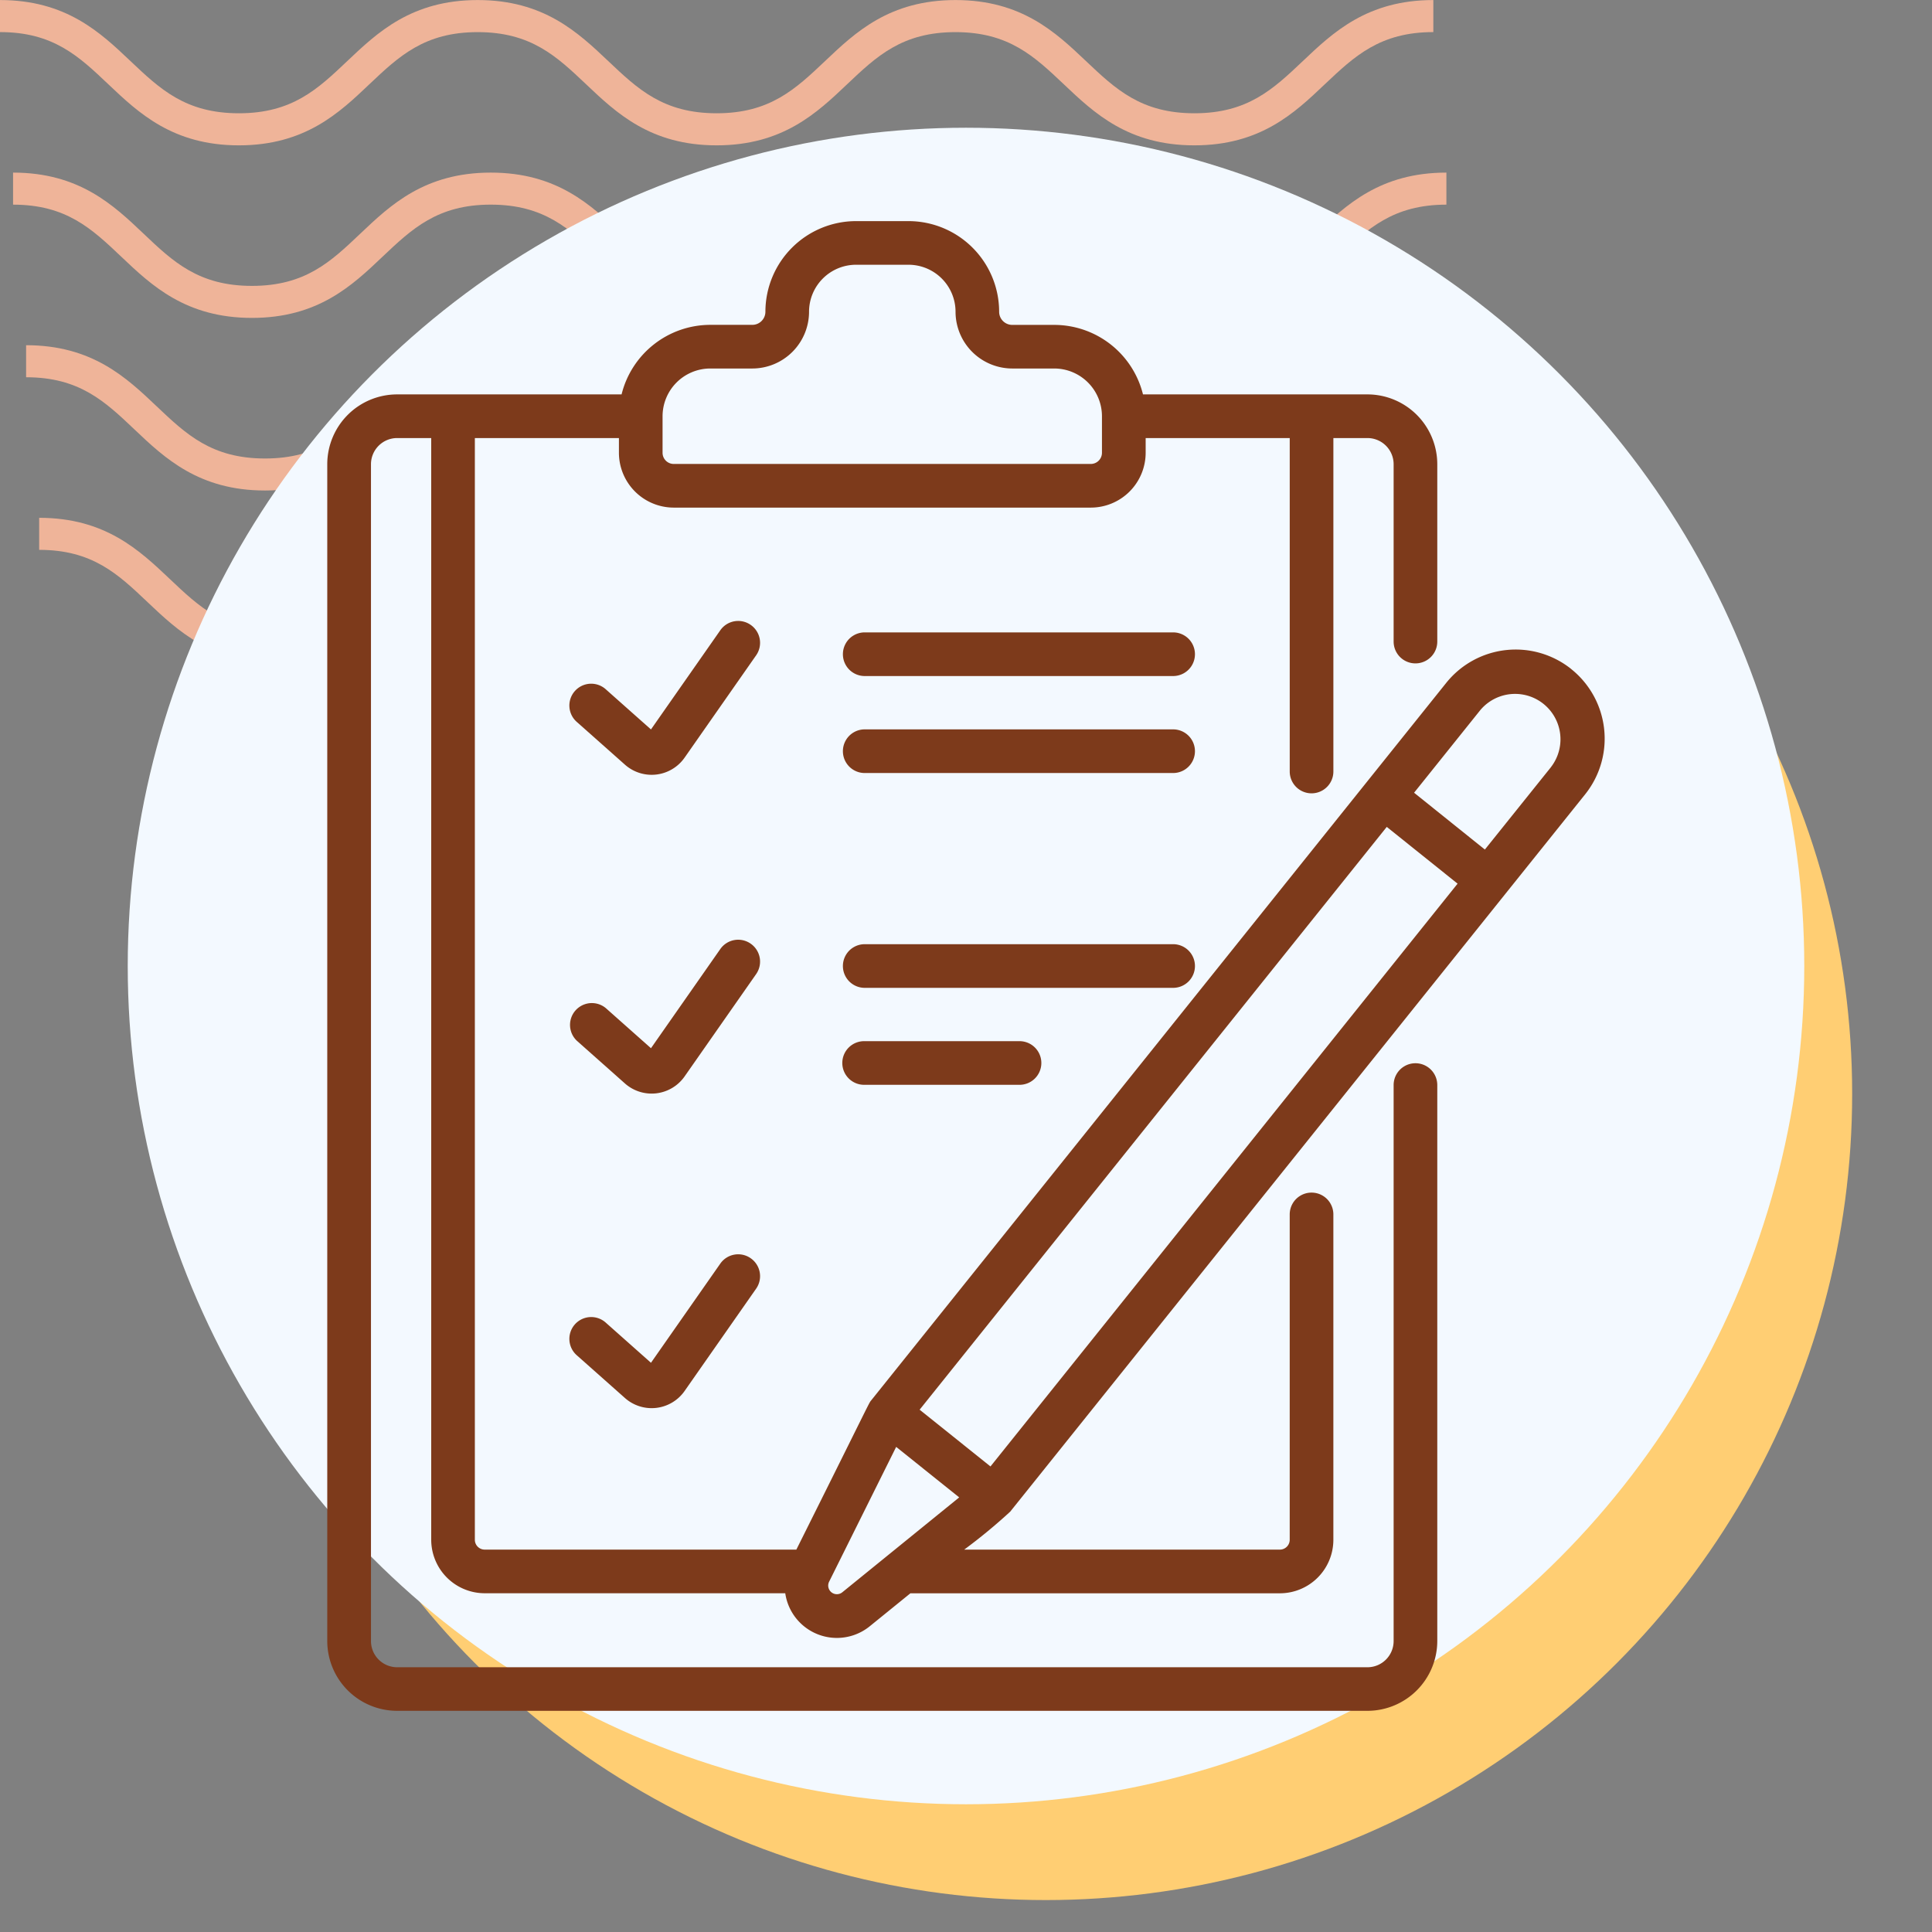 <svg xmlns="http://www.w3.org/2000/svg" xmlns:xlink="http://www.w3.org/1999/xlink" width="121" height="121" viewBox="0 0 121 121">
  <rect x="0" y="0" width="121" height="121" fill="#808080" stroke="none"/>
  <defs>
    <clipPath id="clip-path">
      <rect id="Rectángulo_400938" data-name="Rectángulo 400938" width="121" height="121" transform="translate(0 0)" fill="none"/>
    </clipPath>
    <clipPath id="clip-path-2">
      <rect id="Rectángulo_401073" data-name="Rectángulo 401073" width="92.219" height="41.532" fill="#efb499"/>
    </clipPath>
  </defs>
  <g id="Grupo_1099537" data-name="Grupo 1099537" transform="translate(-1095.711 -1687.798)">
    <g id="Grupo_1099376" data-name="Grupo 1099376" transform="translate(708.043 -4325.202)">
      <rect id="Rectángulo_401103" data-name="Rectángulo 401103" width="121" height="121" transform="translate(387.668 6013)" fill="none"/>
      <g id="Grupo_1099348" data-name="Grupo 1099348" transform="translate(387.668 6013)">
        <g id="Grupo_1099282" data-name="Grupo 1099282">
          <g id="Grupo_1099281" data-name="Grupo 1099281" clip-path="url(#clip-path-2)">
            <path id="Trazado_873375" data-name="Trazado 873375" d="M74.8,9.1c-4.139,0-6.28-2.03-8.17-3.821-1.855-1.756-3.452-3.274-6.792-3.274s-4.937,1.517-6.792,3.274C51.161,7.072,49.023,9.1,44.881,9.1s-6.28-2.03-8.169-3.821C34.857,3.525,33.26,2.007,29.92,2.007s-4.937,1.517-6.789,3.274C21.241,7.072,19.1,9.1,14.962,9.1S8.679,7.072,6.789,5.281C4.937,3.525,3.34,2.007,0,2.007V0C4.139,0,6.28,2.033,8.17,3.821c1.855,1.759,3.452,3.274,6.792,3.274S19.9,5.58,21.75,3.824C23.637,2.033,25.781,0,29.92,0s6.283,2.033,8.17,3.821c1.855,1.759,3.452,3.274,6.792,3.274s4.937-1.514,6.792-3.274C53.56,2.033,55.7,0,59.843,0s6.283,2.033,8.17,3.821C69.867,5.58,71.464,7.094,74.8,7.094S79.742,5.58,81.6,3.821C83.483,2.033,85.624,0,89.766,0V2.007c-3.34,0-4.937,1.517-6.792,3.274C81.084,7.072,78.943,9.1,74.8,9.1" transform="translate(2.453 32.43)" fill="#efb499"/>
            <path id="Trazado_873376" data-name="Trazado 873376" d="M74.8,9.1c-4.139,0-6.283-2.03-8.17-3.824-1.855-1.756-3.452-3.27-6.792-3.27s-4.937,1.514-6.792,3.27C51.164,7.072,49.023,9.1,44.881,9.1s-6.283-2.03-8.17-3.824c-1.855-1.756-3.452-3.27-6.792-3.27s-4.937,1.517-6.789,3.27C21.241,7.072,19.1,9.1,14.962,9.1S8.679,7.072,6.789,5.278C4.937,3.522,3.34,2.007,0,2.007V0C4.139,0,6.283,2.03,8.17,3.821c1.855,1.759,3.452,3.274,6.792,3.274S19.9,5.58,21.75,3.821C23.637,2.03,25.781,0,29.92,0S36.2,2.03,38.093,3.821c1.852,1.759,3.449,3.274,6.789,3.274s4.937-1.514,6.792-3.274C53.56,2.03,55.7,0,59.843,0s6.283,2.03,8.17,3.821C69.867,5.58,71.464,7.094,74.8,7.094S79.742,5.58,81.6,3.821C83.486,2.03,85.627,0,89.769,0V2.007c-3.34,0-4.94,1.517-6.8,3.27C81.084,7.072,78.943,9.1,74.8,9.1" transform="translate(1.635 21.62)" fill="#efb499"/>
            <path id="Trazado_873377" data-name="Trazado 873377" d="M74.8,9.1c-4.139,0-6.283-2.03-8.169-3.824-1.855-1.756-3.452-3.27-6.792-3.27s-4.937,1.514-6.792,3.27C51.164,7.072,49.02,9.1,44.881,9.1s-6.283-2.03-8.17-3.824c-1.855-1.756-3.452-3.27-6.792-3.27s-4.937,1.517-6.789,3.27C21.241,7.072,19.1,9.1,14.962,9.1S8.678,7.072,6.789,5.278C4.937,3.522,3.34,2.007,0,2.007V0C4.139,0,6.283,2.03,8.169,3.821c1.851,1.759,3.452,3.274,6.792,3.274S19.9,5.58,21.75,3.821C23.637,2.03,25.781,0,29.92,0S36.2,2.03,38.093,3.821c1.852,1.759,3.449,3.274,6.789,3.274s4.937-1.514,6.792-3.274C53.56,2.03,55.7,0,59.843,0s6.283,2.03,8.17,3.821C69.867,5.58,71.464,7.094,74.8,7.094S79.742,5.58,81.6,3.821C83.486,2.03,85.624,0,89.769,0V2.007c-3.34,0-4.941,1.517-6.8,3.27C81.084,7.072,78.943,9.1,74.8,9.1" transform="translate(0.818 10.81)" fill="#efb499"/>
            <path id="Trazado_873378" data-name="Trazado 873378" d="M74.8,9.1c-4.139,0-6.28-2.03-8.17-3.821-1.855-1.756-3.452-3.27-6.792-3.27s-4.937,1.514-6.789,3.27C51.164,7.069,49.023,9.1,44.881,9.1s-6.28-2.03-8.169-3.821c-1.855-1.756-3.452-3.27-6.792-3.27s-4.937,1.514-6.789,3.267C21.245,7.069,19.1,9.1,14.962,9.1S8.678,7.069,6.789,5.278C4.937,3.522,3.34,2.007,0,2.007V0C4.139,0,6.283,2.03,8.17,3.821c1.855,1.756,3.452,3.27,6.792,3.27S19.9,5.577,21.75,3.821C23.64,2.03,25.781,0,29.92,0s6.28,2.03,8.173,3.821c1.852,1.756,3.449,3.27,6.789,3.27s4.937-1.514,6.792-3.27C53.563,2.03,55.7,0,59.843,0s6.28,2.03,8.17,3.821c1.855,1.756,3.452,3.27,6.792,3.27s4.937-1.514,6.792-3.27C83.486,2.03,85.627,0,89.769,0V2.007c-3.344,0-4.941,1.514-6.8,3.27C81.084,7.069,78.943,9.1,74.8,9.1" transform="translate(0 0.003)" fill="#efb499"/>
          </g>
        </g>
      </g>
      <circle id="Elipse_11504" data-name="Elipse 11504" cx="50.5" cy="50.5" r="50.5" transform="translate(402.668 6031)" fill="#ffce73"/>
      <circle id="Elipse_11503" data-name="Elipse 11503" cx="52.5" cy="52.5" r="52.5" transform="translate(395.668 6021)" fill="#f3f9ff"/>
    </g>
    <g id="Grupo_1099533" data-name="Grupo 1099533" transform="translate(1079.707 1701.646)">
      <path id="Trazado_873463" data-name="Trazado 873463" d="M131.119,137.649a1.366,1.366,0,0,0-1.9.337l-4.343,6.212-2.815-2.5a1.367,1.367,0,1,0-1.816,2.043l3,2.663a2.519,2.519,0,0,0,3.737-.439l4.482-6.411A1.367,1.367,0,0,0,131.119,137.649Z" transform="translate(-68.102 -112.362)" fill="#7d3a1b"/>
      <path id="Trazado_873464" data-name="Trazado 873464" d="M131.12,247.208a1.366,1.366,0,0,0-1.9.337l-4.343,6.212-2.815-2.5a1.367,1.367,0,0,0-1.816,2.043l3,2.664a2.519,2.519,0,0,0,3.736-.439l4.482-6.411A1.367,1.367,0,0,0,131.12,247.208Z" transform="translate(-68.103 -201.956)" fill="#7d3a1b"/>
      <path id="Trazado_873465" data-name="Trazado 873465" d="M131.119,355.3a1.366,1.366,0,0,0-1.9.337l-4.343,6.212-2.815-2.5a1.367,1.367,0,1,0-1.816,2.043l3,2.663a2.519,2.519,0,0,0,3.737-.439l4.482-6.411A1.367,1.367,0,0,0,131.119,355.3Z" transform="translate(-68.102 -290.347)" fill="#7d3a1b"/>
      <path id="Trazado_873466" data-name="Trazado 873466" d="M234.373,141.344H215.058a1.367,1.367,0,0,0,0,2.734h19.315a1.367,1.367,0,0,0,0-2.734Z" transform="translate(-144.897 -115.586)" fill="#7d3a1b"/>
      <path id="Trazado_873467" data-name="Trazado 873467" d="M234.373,174.675H215.058a1.367,1.367,0,0,0,0,2.734h19.315a1.367,1.367,0,0,0,0-2.734Z" transform="translate(-144.897 -142.843)" fill="#7d3a1b"/>
      <path id="Trazado_873468" data-name="Trazado 873468" d="M235.74,249.867a1.367,1.367,0,0,0-1.367-1.367H215.058a1.367,1.367,0,0,0,0,2.734h19.315A1.367,1.367,0,0,0,235.74,249.867Z" transform="translate(-144.897 -203.214)" fill="#7d3a1b"/>
      <path id="Trazado_873469" data-name="Trazado 873469" d="M215.058,281.831a1.367,1.367,0,1,0,0,2.733h9.658a1.367,1.367,0,1,0,0-2.733Z" transform="translate(-144.897 -230.471)" fill="#7d3a1b"/>
      <path id="Trazado_873470" data-name="Trazado 873470" d="M114.417,28.059a5.573,5.573,0,0,0-7.839.864L70.571,73.85c-.173.216.089-.225-4.692,9.353H46.36a.617.617,0,0,1-.616-.616v-69h9.023v.922A3.438,3.438,0,0,0,58.2,17.943H84.321a3.438,3.438,0,0,0,3.435-3.434v-.922h9.023V34.471a1.367,1.367,0,0,0,2.734,0V13.587h2.134a1.641,1.641,0,0,1,1.639,1.639V26.333a1.367,1.367,0,1,0,2.734,0V15.226a4.378,4.378,0,0,0-4.373-4.373H87.589A5.732,5.732,0,0,0,82.033,6.5H79.4a.821.821,0,0,1-.82-.82A5.684,5.684,0,0,0,72.905,0H69.618a5.684,5.684,0,0,0-5.677,5.677.821.821,0,0,1-.82.82H60.49a5.732,5.732,0,0,0-5.557,4.356H40.877A4.378,4.378,0,0,0,36.5,15.226V88.932A4.378,4.378,0,0,0,40.877,93.3h60.77a4.378,4.378,0,0,0,4.373-4.373V54.109a1.367,1.367,0,0,0-2.734,0V88.932a1.641,1.641,0,0,1-1.639,1.639H40.877a1.641,1.641,0,0,1-1.639-1.639V15.226a1.641,1.641,0,0,1,1.639-1.639h2.134v69a3.353,3.353,0,0,0,3.349,3.349H65.184A3.267,3.267,0,0,0,70.481,88l2.541-2.061H96.163a3.353,3.353,0,0,0,3.349-3.349V62.211a1.367,1.367,0,1,0-2.734,0V82.587a.617.617,0,0,1-.616.616H76.392a34.623,34.623,0,0,0,2.881-2.378L115.281,35.9a5.582,5.582,0,0,0-.864-7.838ZM57.5,12.221A2.993,2.993,0,0,1,60.49,9.231h2.63a3.558,3.558,0,0,0,3.554-3.554,2.947,2.947,0,0,1,2.944-2.944h3.287a2.947,2.947,0,0,1,2.944,2.944A3.558,3.558,0,0,0,79.4,9.231h2.63a2.993,2.993,0,0,1,2.989,2.989v2.289a.7.7,0,0,1-.7.7H58.2a.7.7,0,0,1-.7-.7ZM68.758,85.875a.542.542,0,0,1-.827-.662l4.2-8.443,3.947,3.163Zm9.279-7.88L73.6,74.44l29.256-36.5,4.436,3.555Zm35.111-43.807L109,39.359,104.567,35.8l4.145-5.171a2.843,2.843,0,0,1,4.436,3.555Z" fill="#7d3a1b"/>
    </g>
  </g>
</svg>
